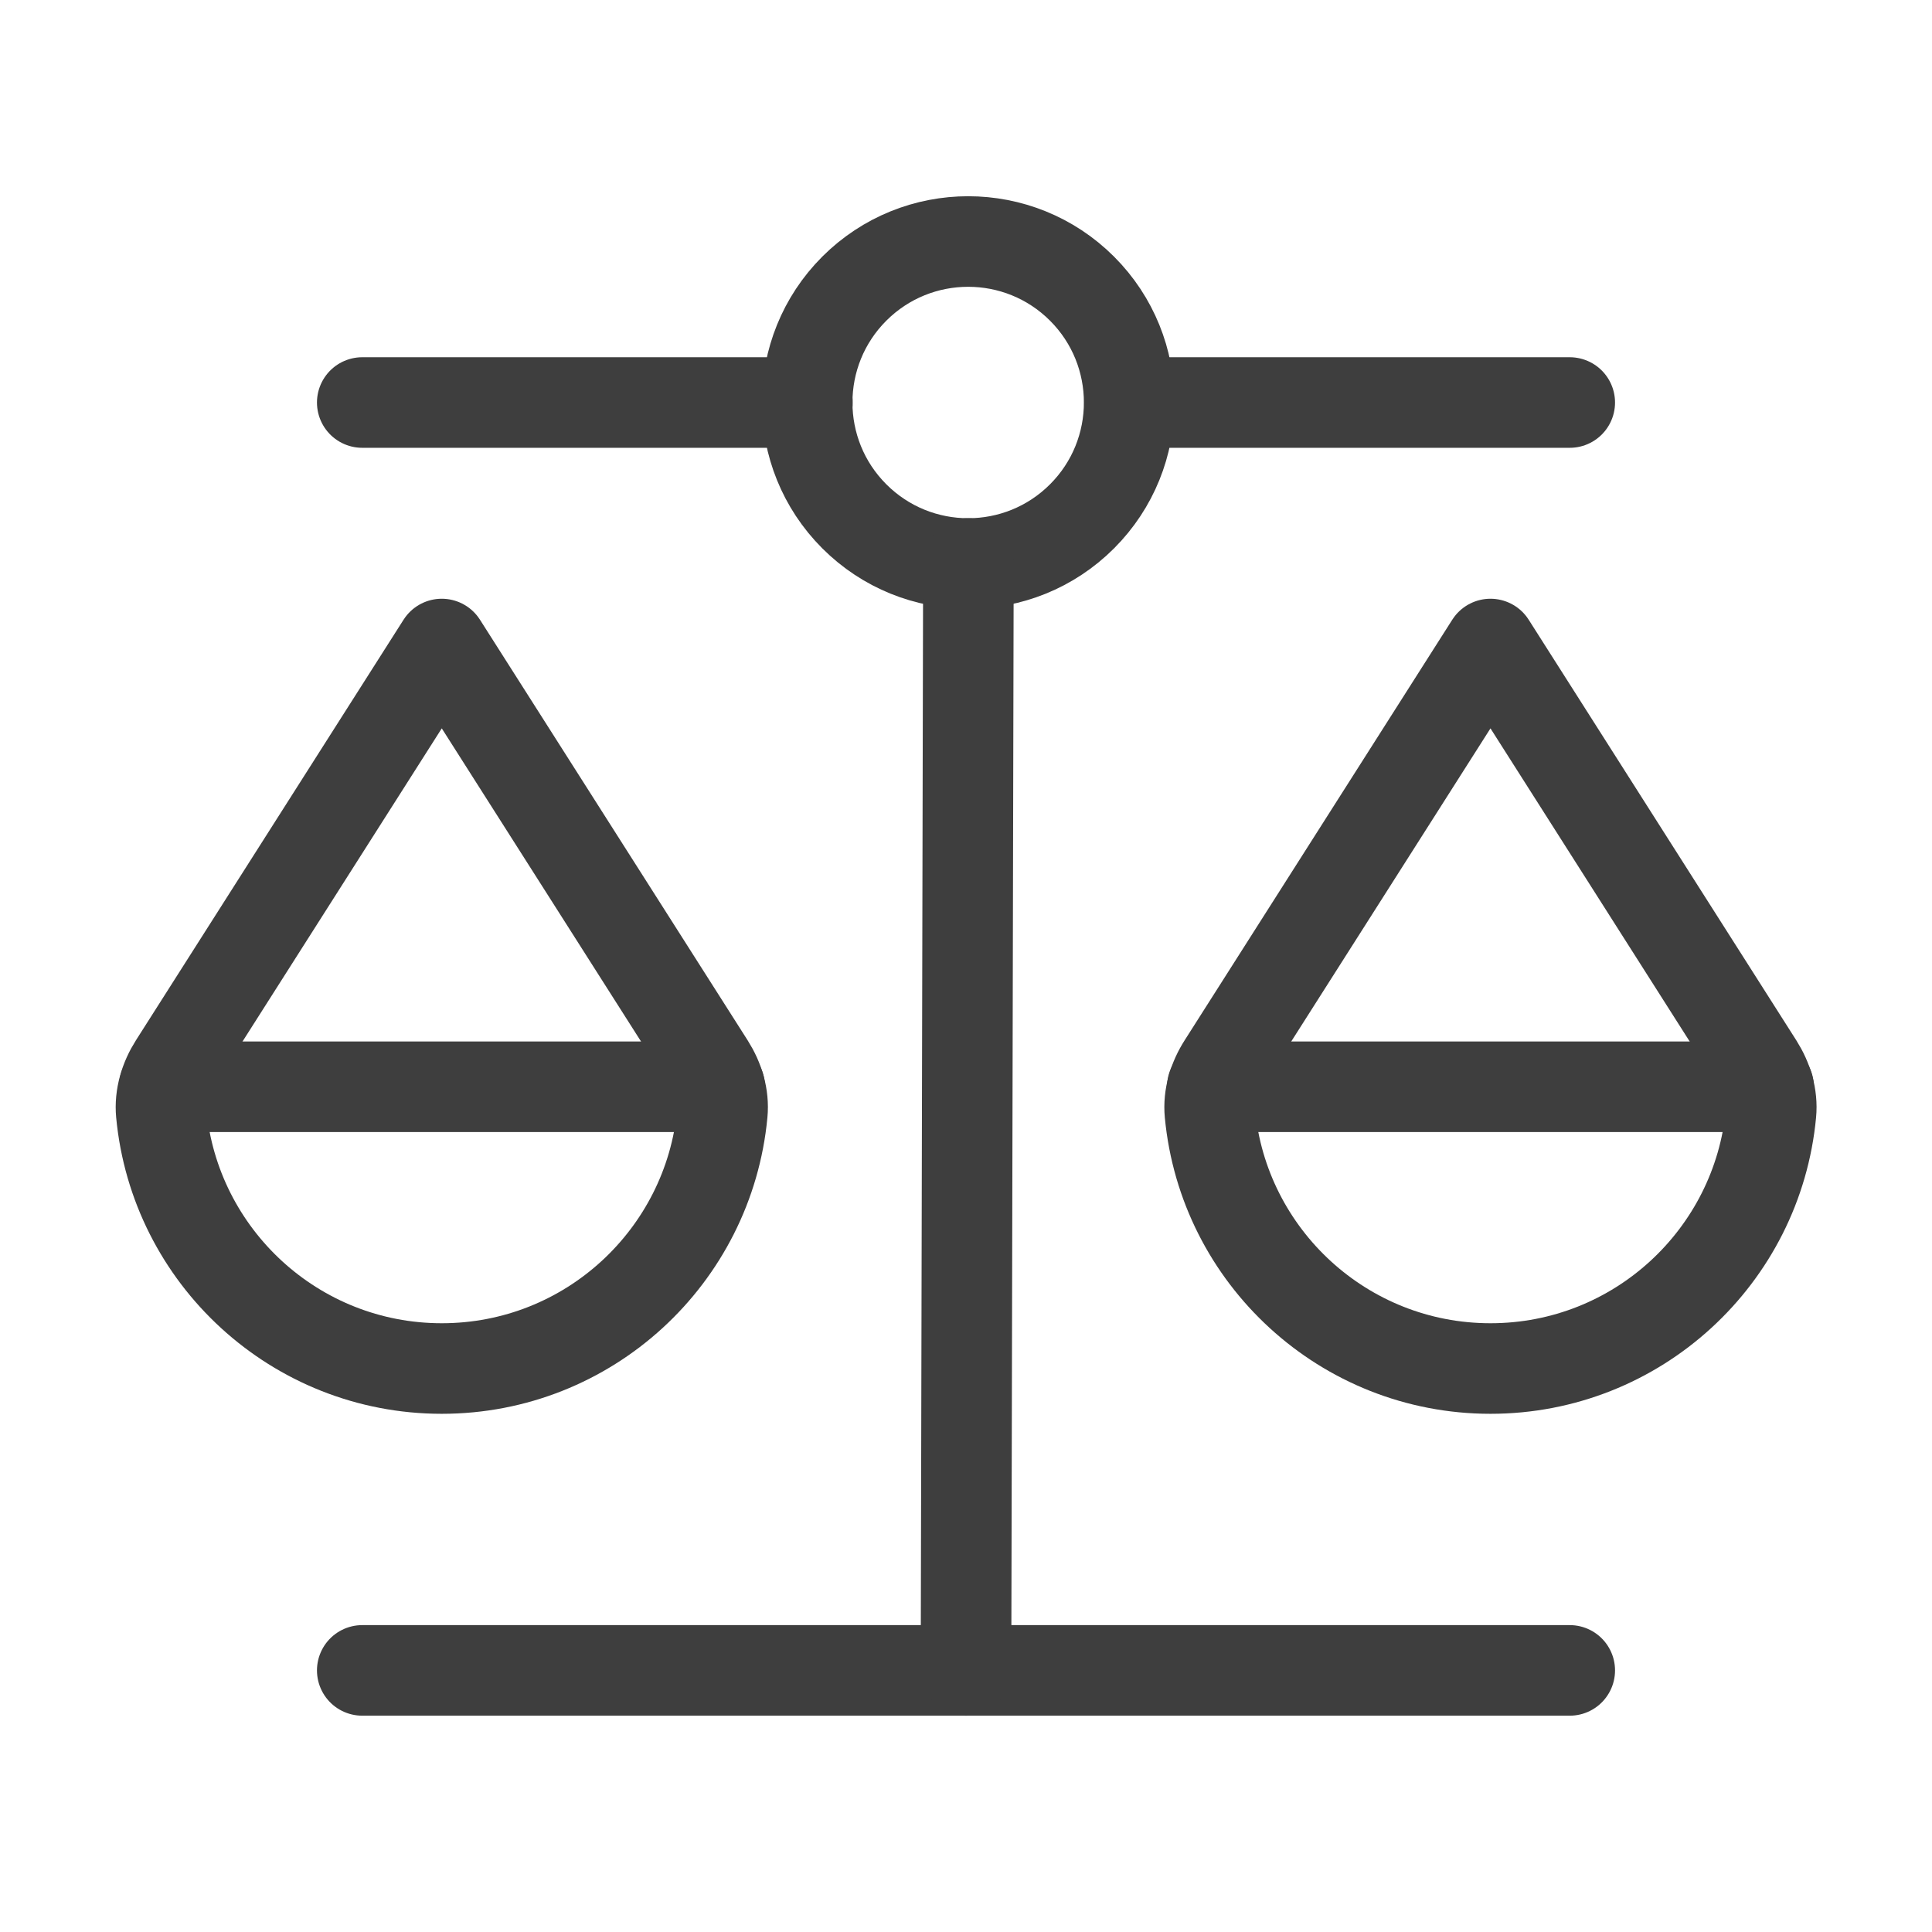 <svg width="32" height="32" viewBox="0 0 32 32" fill="none" xmlns="http://www.w3.org/2000/svg">
<path d="M13.373 6.667H6" stroke="#3E3E3E" stroke-width="1.5" stroke-linecap="round" stroke-linejoin="round"/>
<path d="M17.922 4.781C18.963 5.822 18.963 7.511 17.922 8.552C16.88 9.594 15.192 9.594 14.15 8.552C13.109 7.511 13.109 5.822 14.15 4.781C15.192 3.74 16.88 3.74 17.922 4.781" stroke="#3E3E3E" stroke-width="1.5" stroke-linecap="round" stroke-linejoin="round"/>
<path d="M26 6.667H18.707" stroke="#3E3E3E" stroke-width="1.5" stroke-linecap="round" stroke-linejoin="round"/>
<path d="M6 27.667H26" stroke="#3E3E3E" stroke-width="1.5" stroke-linecap="round" stroke-linejoin="round"/>
<path d="M16.04 9.333L16 27.667" stroke="#3E3E3E" stroke-width="1.5" stroke-linecap="round" stroke-linejoin="round"/>
<path d="M11.752 17.636C11.904 17.876 11.991 18.157 11.964 18.44C11.741 20.811 9.747 22.667 7.317 22.667C4.889 22.667 2.895 20.812 2.671 18.441C2.644 18.159 2.732 17.872 2.885 17.632L7.317 10.667C7.317 10.667 10.809 16.153 11.752 17.636V17.636Z" stroke="#3E3E3E" stroke-width="1.5" stroke-linecap="round" stroke-linejoin="round"/>
<path d="M11.92 18H2.72" stroke="#3E3E3E" stroke-width="1.5" stroke-linecap="round" stroke-linejoin="round"/>
<path d="M29.121 17.636C29.273 17.876 29.36 18.157 29.333 18.44C29.111 20.811 27.116 22.667 24.687 22.667C22.259 22.667 20.264 20.812 20.04 18.441C20.013 18.159 20.101 17.872 20.255 17.632L24.687 10.667C24.687 10.667 28.177 16.153 29.121 17.636Z" stroke="#3E3E3E" stroke-width="1.5" stroke-linecap="round" stroke-linejoin="round"/>
<path d="M29.293 18H20.08" stroke="#3E3E3E" stroke-width="1.5" stroke-linecap="round" stroke-linejoin="round"/>
</svg>
